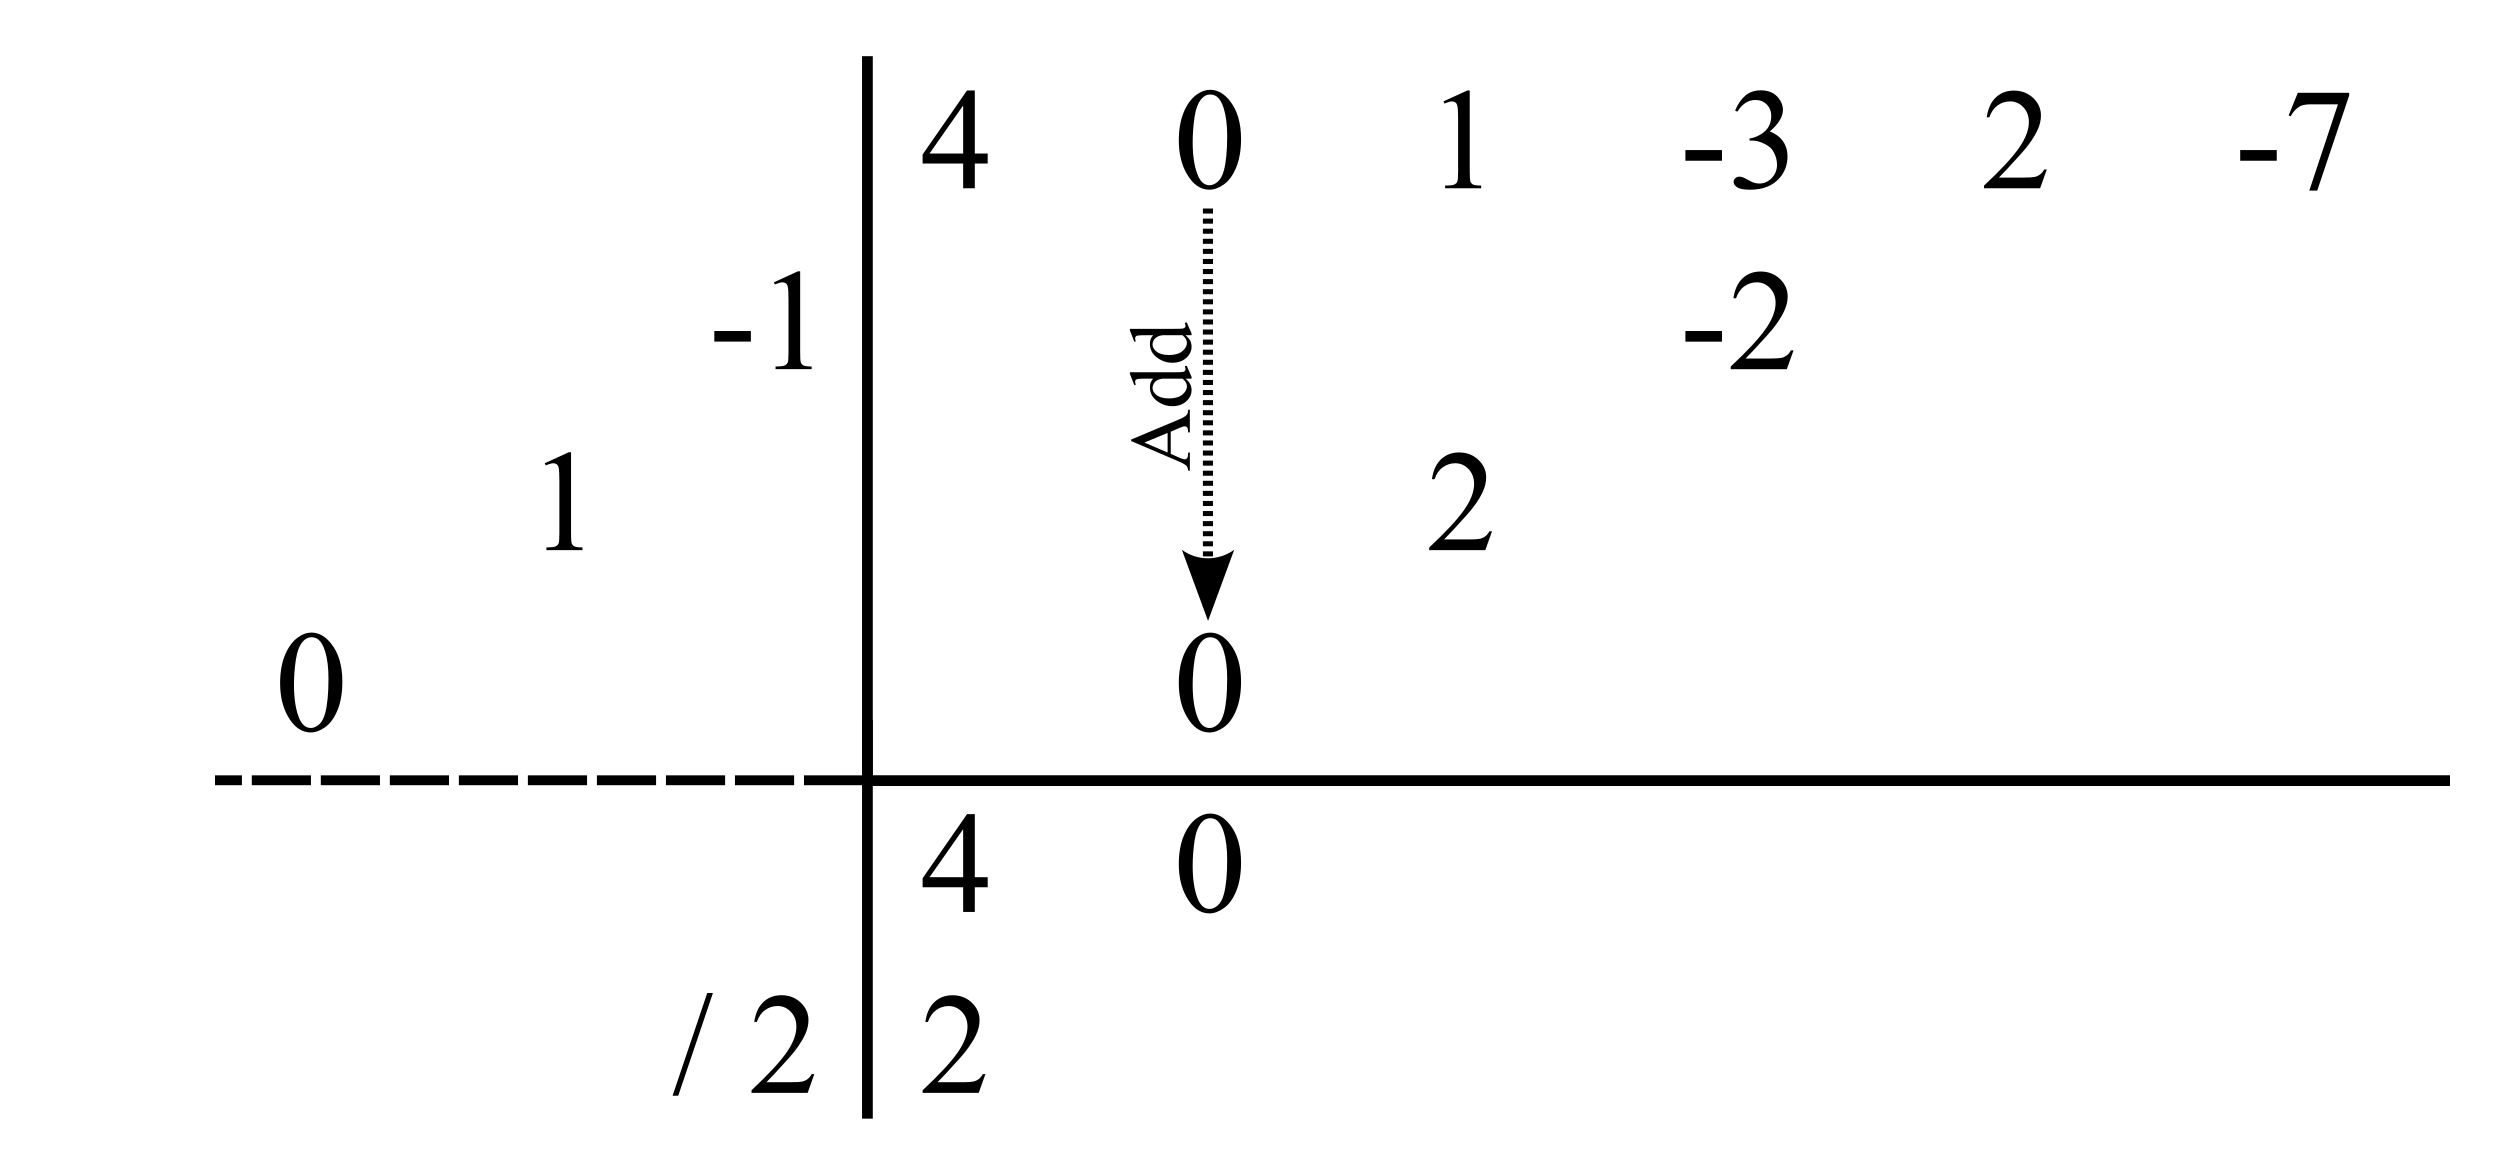 <?xml version="1.0" encoding="UTF-8"?>
<svg xmlns="http://www.w3.org/2000/svg" xmlns:xlink="http://www.w3.org/1999/xlink" width="300" height="140" viewBox="0 0 300 140">
<path fill-rule="evenodd" fill="rgb(0%, 0%, 0%)" fill-opacity="1" d="M 118.523 18.422 L 118.523 19.625 L 116.977 19.625 L 116.977 22.59 L 115.578 22.59 L 115.578 19.625 L 110.715 19.625 L 110.715 18.539 L 116.043 10.852 L 116.977 10.852 L 116.977 18.422 Z M 115.578 18.422 L 115.578 12.66 L 111.543 18.422 Z M 141.457 16.855 C 141.457 15.539 141.656 14.406 142.051 13.453 C 142.449 12.504 142.977 11.797 143.633 11.328 C 144.145 10.965 144.676 10.777 145.219 10.777 C 146.105 10.777 146.902 11.23 147.605 12.133 C 148.484 13.25 148.926 14.766 148.926 16.68 C 148.926 18.02 148.73 19.156 148.344 20.09 C 147.961 21.027 147.469 21.703 146.867 22.129 C 146.273 22.551 145.695 22.766 145.137 22.766 C 144.035 22.766 143.117 22.113 142.387 20.812 C 141.766 19.719 141.457 18.398 141.457 16.855 Z M 143.121 17.066 C 143.121 18.656 143.316 19.953 143.711 20.961 C 144.035 21.805 144.52 22.23 145.16 22.23 C 145.469 22.23 145.789 22.09 146.117 21.816 C 146.449 21.539 146.699 21.078 146.871 20.434 C 147.133 19.453 147.262 18.078 147.262 16.305 C 147.262 14.988 147.125 13.891 146.852 13.012 C 146.648 12.355 146.383 11.895 146.059 11.621 C 145.824 11.434 145.543 11.34 145.211 11.34 C 144.824 11.34 144.48 11.512 144.18 11.859 C 143.77 12.328 143.488 13.07 143.34 14.082 C 143.195 15.09 143.121 16.086 143.121 17.066 Z M 173.215 12.168 L 176.09 10.852 L 176.367 10.852 L 176.367 20.555 C 176.367 21.203 176.395 21.605 176.445 21.77 C 176.496 21.93 176.602 22.055 176.762 22.141 C 176.926 22.223 177.25 22.266 177.742 22.266 L 177.742 22.59 L 173.414 22.59 L 173.414 22.266 C 173.988 22.266 174.355 22.227 174.523 22.141 C 174.691 22.059 174.805 21.949 174.871 21.812 C 174.938 21.672 174.973 21.254 174.973 20.559 L 174.973 14.32 C 174.973 13.477 174.941 12.938 174.883 12.699 C 174.84 12.516 174.766 12.383 174.652 12.297 C 174.543 12.211 174.41 12.168 174.258 12.168 C 174.035 12.168 173.73 12.258 173.34 12.434 Z M 202.25 18.008 L 206.637 18.008 L 206.637 19.289 L 202.25 19.289 Z M 208.211 13.27 C 208.535 12.492 208.945 11.895 209.441 11.473 C 209.938 11.051 210.555 10.84 211.297 10.84 C 212.211 10.84 212.914 11.141 213.402 11.738 C 213.77 12.188 213.953 12.664 213.953 13.172 C 213.953 14.012 213.43 14.875 212.383 15.77 C 213.074 16.047 213.602 16.441 213.961 16.953 C 214.32 17.465 214.5 18.07 214.5 18.762 C 214.5 19.758 214.188 20.617 213.562 21.344 C 212.746 22.289 211.562 22.766 210.016 22.766 C 209.25 22.766 208.727 22.664 208.449 22.469 C 208.172 22.27 208.031 22.059 208.031 21.836 C 208.031 21.668 208.098 21.52 208.227 21.395 C 208.359 21.266 208.52 21.199 208.699 21.199 C 208.844 21.199 208.984 21.223 209.129 21.27 C 209.227 21.301 209.441 21.406 209.773 21.594 C 210.113 21.781 210.344 21.891 210.473 21.93 C 210.68 21.992 210.902 22.023 211.137 22.023 C 211.703 22.023 212.195 21.805 212.613 21.359 C 213.035 20.914 213.242 20.387 213.242 19.777 C 213.242 19.332 213.148 18.898 212.953 18.477 C 212.809 18.16 212.648 17.922 212.477 17.758 C 212.238 17.531 211.91 17.328 211.492 17.145 C 211.078 16.965 210.648 16.871 210.211 16.871 L 209.945 16.871 L 209.945 16.617 C 210.387 16.559 210.832 16.398 211.277 16.133 C 211.723 15.867 212.043 15.547 212.246 15.176 C 212.449 14.805 212.551 14.395 212.551 13.945 C 212.551 13.363 212.367 12.895 212.008 12.535 C 211.645 12.176 211.195 11.996 210.66 11.996 C 209.793 11.996 209.066 12.465 208.484 13.402 Z M 245.617 20.332 L 244.816 22.59 L 238.082 22.59 L 238.082 22.273 C 240.059 20.43 241.449 18.934 242.254 17.789 C 243.062 16.645 243.465 15.598 243.465 14.652 C 243.465 13.93 243.242 13.336 242.801 12.867 C 242.359 12.402 241.828 12.168 241.215 12.168 C 240.652 12.168 240.152 12.328 239.707 12.652 C 239.262 12.977 238.934 13.453 238.719 14.078 L 238.41 14.078 C 238.551 13.047 238.91 12.254 239.488 11.703 C 240.07 11.148 240.797 10.871 241.668 10.871 C 242.59 10.871 243.363 11.168 243.984 11.762 C 244.605 12.352 244.914 13.051 244.914 13.855 C 244.914 14.434 244.777 15.012 244.508 15.59 C 244.09 16.504 243.414 17.473 242.484 18.5 C 241.09 20.043 240.219 20.977 239.871 21.309 L 242.852 21.309 C 243.461 21.309 243.883 21.285 244.129 21.238 C 244.371 21.191 244.594 21.094 244.789 20.949 C 244.988 20.805 245.16 20.598 245.305 20.332 Z M 268.824 18.008 L 273.211 18.008 L 273.211 19.289 L 268.824 19.289 Z M 275.738 11.133 L 281.902 11.133 L 281.902 11.453 L 278.07 22.871 L 277.117 22.871 L 280.555 12.516 L 277.391 12.516 C 276.754 12.516 276.297 12.594 276.023 12.742 C 275.551 13.004 275.172 13.406 274.879 13.949 L 274.637 13.855 L 275.738 11.133 "/>
<path fill-rule="evenodd" fill="rgb(0%, 0%, 0%)" fill-opacity="1" d="M 202.25 39.719 L 206.637 39.719 L 206.637 41 L 202.25 41 Z M 215.223 42.043 L 214.418 44.301 L 207.688 44.301 L 207.688 43.984 C 209.664 42.141 211.055 40.645 211.859 39.5 C 212.668 38.355 213.07 37.309 213.07 36.363 C 213.07 35.641 212.848 35.047 212.406 34.578 C 211.965 34.113 211.434 33.879 210.816 33.879 C 210.258 33.879 209.758 34.043 209.312 34.367 C 208.867 34.688 208.535 35.164 208.324 35.789 L 208.016 35.789 C 208.156 34.758 208.516 33.965 209.094 33.414 C 209.676 32.859 210.398 32.582 211.27 32.582 C 212.195 32.582 212.969 32.879 213.59 33.473 C 214.211 34.062 214.52 34.762 214.52 35.566 C 214.52 36.145 214.383 36.723 214.113 37.301 C 213.695 38.215 213.02 39.188 212.09 40.211 C 210.691 41.754 209.82 42.688 209.473 43.02 L 212.457 43.02 C 213.062 43.02 213.488 42.996 213.73 42.949 C 213.977 42.902 214.195 42.809 214.395 42.66 C 214.594 42.516 214.762 42.309 214.91 42.043 L 215.223 42.043 "/>
<path fill-rule="evenodd" fill="rgb(0%, 0%, 0%)" fill-opacity="1" d="M 179.043 63.754 L 178.238 66.012 L 171.508 66.012 L 171.508 65.699 C 173.484 63.852 174.875 62.355 175.68 61.211 C 176.488 60.066 176.891 59.02 176.891 58.074 C 176.891 57.352 176.668 56.758 176.227 56.289 C 175.785 55.824 175.254 55.59 174.637 55.59 C 174.078 55.59 173.574 55.754 173.133 56.078 C 172.688 56.402 172.355 56.875 172.145 57.504 L 171.836 57.504 C 171.977 56.469 172.336 55.676 172.914 55.125 C 173.496 54.57 174.223 54.293 175.09 54.293 C 176.016 54.293 176.789 54.59 177.41 55.184 C 178.027 55.777 178.34 56.473 178.34 57.277 C 178.34 57.855 178.203 58.434 177.934 59.012 C 177.516 59.926 176.84 60.898 175.906 61.922 C 174.512 63.465 173.641 64.402 173.293 64.73 L 176.277 64.73 C 176.883 64.73 177.309 64.707 177.551 64.66 C 177.797 64.613 178.016 64.52 178.215 64.371 C 178.41 64.227 178.586 64.02 178.73 63.754 L 179.043 63.754 "/>
<path fill-rule="evenodd" fill="rgb(0%, 0%, 0%)" fill-opacity="1" d="M 141.457 81.988 C 141.457 80.672 141.656 79.539 142.051 78.59 C 142.449 77.637 142.977 76.93 143.633 76.465 C 144.145 76.098 144.676 75.914 145.219 75.914 C 146.105 75.914 146.902 76.363 147.605 77.266 C 148.484 78.383 148.926 79.898 148.926 81.812 C 148.926 83.152 148.73 84.289 148.344 85.223 C 147.961 86.16 147.469 86.84 146.867 87.262 C 146.273 87.688 145.695 87.898 145.137 87.898 C 144.035 87.898 143.117 87.246 142.387 85.945 C 141.766 84.852 141.457 83.531 141.457 81.988 Z M 143.121 82.203 C 143.121 83.789 143.316 85.09 143.711 86.094 C 144.035 86.941 144.52 87.363 145.16 87.363 C 145.469 87.363 145.789 87.227 146.117 86.949 C 146.449 86.676 146.699 86.215 146.871 85.566 C 147.133 84.59 147.262 83.215 147.262 81.438 C 147.262 80.121 147.125 79.023 146.852 78.145 C 146.648 77.492 146.383 77.027 146.059 76.754 C 145.824 76.566 145.543 76.473 145.211 76.473 C 144.824 76.473 144.48 76.645 144.18 76.992 C 143.77 77.465 143.488 78.203 143.34 79.215 C 143.195 80.227 143.121 81.223 143.121 82.203 "/>
<path fill-rule="evenodd" fill="rgb(0%, 0%, 0%)" fill-opacity="1" d="M 118.523 105.266 L 118.523 106.473 L 116.977 106.473 L 116.977 109.434 L 115.578 109.434 L 115.578 106.473 L 110.715 106.473 L 110.715 105.387 L 116.043 97.699 L 116.977 97.699 L 116.977 105.266 Z M 115.578 105.266 L 115.578 99.504 L 111.543 105.266 Z M 141.457 103.703 C 141.457 102.383 141.656 101.25 142.051 100.301 C 142.449 99.348 142.977 98.641 143.633 98.176 C 144.145 97.809 144.676 97.625 145.219 97.625 C 146.105 97.625 146.902 98.078 147.605 98.98 C 148.484 100.094 148.926 101.609 148.926 103.523 C 148.926 104.863 148.73 106 148.344 106.938 C 147.961 107.871 147.469 108.551 146.867 108.973 C 146.273 109.398 145.695 109.609 145.137 109.609 C 144.035 109.609 143.117 108.961 142.387 107.656 C 141.766 106.562 141.457 105.242 141.457 103.703 Z M 143.121 103.91 C 143.121 105.504 143.316 106.801 143.711 107.805 C 144.035 108.652 144.52 109.074 145.16 109.074 C 145.469 109.074 145.789 108.938 146.117 108.66 C 146.449 108.387 146.699 107.926 146.871 107.277 C 147.133 106.301 147.262 104.926 147.262 103.148 C 147.262 101.832 147.125 100.734 146.852 99.855 C 146.648 99.203 146.383 98.738 146.059 98.465 C 145.824 98.277 145.543 98.184 145.211 98.184 C 144.824 98.184 144.48 98.355 144.18 98.703 C 143.77 99.176 143.488 99.914 143.34 100.926 C 143.195 101.938 143.121 102.934 143.121 103.91 "/>
<path fill-rule="evenodd" fill="rgb(0%, 0%, 0%)" fill-opacity="1" d="M 118.25 128.891 L 117.445 131.148 L 110.715 131.148 L 110.715 130.832 C 112.691 128.984 114.082 127.488 114.887 126.348 C 115.695 125.199 116.098 124.156 116.098 123.207 C 116.098 122.484 115.879 121.891 115.434 121.426 C 114.992 120.961 114.465 120.727 113.848 120.727 C 113.285 120.727 112.785 120.887 112.34 121.211 C 111.895 121.535 111.566 122.012 111.352 122.637 L 111.043 122.637 C 111.184 121.602 111.543 120.809 112.121 120.258 C 112.703 119.707 113.43 119.43 114.301 119.43 C 115.223 119.43 115.996 119.727 116.617 120.316 C 117.238 120.91 117.547 121.609 117.547 122.414 C 117.547 122.988 117.41 123.57 117.141 124.148 C 116.723 125.062 116.047 126.031 115.117 127.059 C 113.723 128.598 112.852 129.535 112.504 129.867 L 115.484 129.867 C 116.09 129.867 116.516 129.844 116.762 129.793 C 117.004 129.746 117.227 129.652 117.422 129.508 C 117.621 129.359 117.793 129.156 117.938 128.891 L 118.25 128.891 "/>
<path fill="none" stroke-width="12.9" stroke-linecap="butt" stroke-linejoin="miter" stroke="rgb(0%, 0%, 0%)" stroke-opacity="1" stroke-miterlimit="4" d="M 1040.898 1332.578 L 1040.898 463.242 L 2940 463.242 " transform="matrix(0.1, 0, 0, -0.1, 0, 140)"/>
<path fill="none" stroke-width="11.83" stroke-linecap="butt" stroke-linejoin="miter" stroke="rgb(0%, 0%, 0%)" stroke-opacity="1" stroke-dasharray="71 11.83" stroke-miterlimit="4" d="M 1035.781 463.672 L 258.008 463.672 " transform="matrix(0.1, 0, 0, -0.1, 0, 140)"/>
<path fill="none" stroke-width="12.9" stroke-linecap="butt" stroke-linejoin="miter" stroke="rgb(0%, 0%, 0%)" stroke-opacity="1" stroke-miterlimit="4" d="M 1040.898 536.016 L 1040.898 57.617 " transform="matrix(0.1, 0, 0, -0.1, 0, 140)"/>
<path fill-rule="evenodd" fill="rgb(0%, 0%, 0%)" fill-opacity="1" d="M 85.719 39.719 L 90.105 39.719 L 90.105 40.996 L 85.719 40.996 Z M 92.863 33.879 L 95.738 32.562 L 96.02 32.562 L 96.02 42.262 C 96.02 42.91 96.043 43.316 96.094 43.477 C 96.148 43.637 96.254 43.762 96.414 43.848 C 96.574 43.934 96.898 43.977 97.395 43.977 L 97.395 44.297 L 93.066 44.297 L 93.066 43.977 C 93.637 43.977 94.008 43.934 94.172 43.852 C 94.34 43.77 94.457 43.656 94.52 43.52 C 94.59 43.379 94.621 42.965 94.621 42.27 L 94.621 36.027 C 94.621 35.188 94.594 34.645 94.531 34.406 C 94.492 34.223 94.414 34.09 94.305 34.004 C 94.195 33.922 94.062 33.879 93.906 33.879 C 93.688 33.879 93.383 33.965 92.992 34.141 L 92.863 33.879 "/>
<path fill-rule="evenodd" fill="rgb(0%, 0%, 0%)" fill-opacity="1" d="M 65.367 55.59 L 68.246 54.273 L 68.523 54.273 L 68.523 63.973 C 68.523 64.621 68.547 65.027 68.602 65.188 C 68.652 65.348 68.758 65.473 68.918 65.559 C 69.078 65.645 69.406 65.688 69.898 65.688 L 69.898 66.012 L 65.57 66.012 L 65.57 65.688 C 66.145 65.688 66.512 65.645 66.68 65.562 C 66.844 65.48 66.961 65.367 67.027 65.23 C 67.094 65.094 67.125 64.676 67.125 63.98 L 67.125 57.742 C 67.125 56.898 67.098 56.355 67.035 56.117 C 66.996 55.934 66.918 55.801 66.809 55.715 C 66.699 55.633 66.566 55.59 66.414 55.59 C 66.191 55.59 65.887 55.676 65.496 55.852 L 65.367 55.59 "/>
<path fill-rule="evenodd" fill="rgb(0%, 0%, 0%)" fill-opacity="1" d="M 33.613 81.988 C 33.613 80.668 33.809 79.535 34.207 78.586 C 34.602 77.637 35.129 76.926 35.789 76.461 C 36.301 76.094 36.828 75.91 37.375 75.91 C 38.262 75.91 39.055 76.363 39.762 77.266 C 40.641 78.383 41.082 79.895 41.082 81.809 C 41.082 83.148 40.887 84.285 40.5 85.223 C 40.113 86.156 39.621 86.836 39.023 87.262 C 38.426 87.684 37.848 87.895 37.289 87.895 C 36.191 87.895 35.273 87.246 34.539 85.945 C 33.922 84.848 33.613 83.531 33.613 81.988 Z M 35.277 82.199 C 35.277 83.789 35.473 85.086 35.863 86.09 C 36.191 86.938 36.672 87.359 37.316 87.359 C 37.625 87.359 37.941 87.223 38.273 86.949 C 38.602 86.672 38.855 86.211 39.027 85.562 C 39.285 84.586 39.418 83.211 39.418 81.438 C 39.418 80.117 39.281 79.02 39.008 78.141 C 38.805 77.488 38.539 77.023 38.211 76.754 C 37.98 76.562 37.695 76.469 37.367 76.469 C 36.98 76.469 36.637 76.645 36.336 76.988 C 35.922 77.461 35.645 78.203 35.496 79.215 C 35.348 80.223 35.277 81.219 35.277 82.199 "/>
<path fill-rule="evenodd" fill="rgb(0%, 0%, 0%)" fill-opacity="1" d="M 85.551 119.16 L 81.387 131.492 L 80.707 131.492 L 84.871 119.16 Z M 97.719 128.887 L 96.918 131.145 L 90.184 131.145 L 90.184 130.828 C 92.16 128.98 93.551 127.484 94.355 126.344 C 95.164 125.199 95.566 124.152 95.566 123.207 C 95.566 122.48 95.348 121.887 94.902 121.422 C 94.461 120.957 93.934 120.723 93.316 120.723 C 92.758 120.723 92.254 120.883 91.809 121.207 C 91.363 121.531 91.035 122.008 90.82 122.633 L 90.512 122.633 C 90.652 121.602 91.012 120.809 91.594 120.258 C 92.172 119.703 92.898 119.426 93.77 119.426 C 94.691 119.426 95.465 119.723 96.086 120.316 C 96.707 120.906 97.016 121.605 97.016 122.41 C 97.016 122.988 96.883 123.566 96.609 124.145 C 96.191 125.059 95.516 126.027 94.586 127.055 C 93.191 128.598 92.32 129.531 91.973 129.863 L 94.953 129.863 C 95.562 129.863 95.984 129.84 96.23 129.793 C 96.473 129.746 96.695 129.648 96.891 129.504 C 97.09 129.359 97.262 129.152 97.406 128.887 L 97.719 128.887 "/>
<path fill="none" stroke-width="12.1" stroke-linecap="butt" stroke-linejoin="miter" stroke="rgb(0%, 0%, 0%)" stroke-opacity="1" stroke-dasharray="6.05 6.05" stroke-miterlimit="4" d="M 1449.531 1149.766 L 1449.531 672.109 " transform="matrix(0.1, 0, 0, -0.1, 0, 140)"/>
<path fill-rule="evenodd" fill="rgb(0%, 0%, 0%)" fill-opacity="1" d="M 148.105 65.973 L 144.965 74.512 L 141.824 65.973 C 143.68 67.34 146.215 67.332 148.105 65.973 "/>
<path fill-rule="evenodd" fill="rgb(0%, 0%, 0%)" fill-opacity="1" d="M 140.488 51.805 L 140.488 54.465 L 141.578 54.945 C 141.848 55.062 142.051 55.121 142.184 55.121 C 142.289 55.121 142.379 55.07 142.461 54.969 C 142.539 54.863 142.578 54.645 142.578 54.305 L 142.781 54.305 L 142.781 56.477 L 142.594 56.477 C 142.543 56.191 142.477 56.008 142.398 55.922 C 142.234 55.754 141.906 55.562 141.41 55.355 L 135.742 52.926 L 135.742 52.746 L 141.473 50.336 C 141.93 50.145 142.23 49.973 142.371 49.82 C 142.512 49.66 142.582 49.445 142.582 49.168 L 142.781 49.168 L 142.781 51.891 L 142.582 51.891 C 142.582 51.605 142.543 51.41 142.469 51.312 C 142.391 51.211 142.293 51.16 142.184 51.16 C 142.031 51.16 141.797 51.23 141.48 51.371 Z M 140.113 51.949 L 137.324 53.109 L 140.113 54.305 Z M 142.262 45.438 C 142.539 45.668 142.73 45.895 142.836 46.113 C 142.938 46.332 142.988 46.57 142.988 46.824 C 142.988 47.336 142.773 47.785 142.344 48.168 C 141.914 48.551 141.359 48.742 140.684 48.742 C 140.008 48.742 139.391 48.531 138.828 48.105 C 138.27 47.68 137.988 47.137 137.988 46.469 C 137.988 46.055 138.117 45.711 138.379 45.438 L 137.516 45.438 C 136.98 45.438 136.656 45.449 136.531 45.477 C 136.41 45.504 136.324 45.543 136.281 45.598 C 136.238 45.652 136.215 45.723 136.215 45.805 C 136.215 45.895 136.242 46.012 136.297 46.16 L 136.125 46.227 L 135.59 44.879 L 135.59 44.672 L 140.941 44.672 C 141.484 44.672 141.816 44.66 141.938 44.633 C 142.059 44.609 142.145 44.57 142.191 44.512 C 142.238 44.457 142.262 44.391 142.262 44.316 C 142.262 44.223 142.23 44.102 142.176 43.949 L 142.406 43.895 L 142.988 45.223 L 142.988 45.438 Z M 141.906 45.438 L 139.508 45.438 C 139.277 45.457 139.066 45.52 138.879 45.621 C 138.688 45.727 138.547 45.863 138.449 46.035 C 138.352 46.207 138.305 46.371 138.305 46.531 C 138.305 46.836 138.438 47.105 138.711 47.344 C 139.07 47.656 139.594 47.812 140.277 47.812 C 140.973 47.812 141.508 47.66 141.875 47.359 C 142.246 47.055 142.43 46.719 142.43 46.348 C 142.43 46.031 142.254 45.73 141.906 45.438 Z M 142.262 40.227 C 142.539 40.457 142.73 40.684 142.836 40.902 C 142.938 41.121 142.988 41.359 142.988 41.613 C 142.988 42.125 142.773 42.574 142.344 42.957 C 141.914 43.34 141.359 43.531 140.684 43.531 C 140.008 43.531 139.391 43.32 138.828 42.895 C 138.27 42.473 137.988 41.926 137.988 41.258 C 137.988 40.844 138.117 40.5 138.379 40.227 L 137.516 40.227 C 136.98 40.227 136.656 40.238 136.531 40.266 C 136.41 40.289 136.324 40.332 136.281 40.387 C 136.238 40.441 136.215 40.512 136.215 40.594 C 136.215 40.684 136.242 40.801 136.297 40.949 L 136.125 41.016 L 135.59 39.668 L 135.59 39.461 L 140.941 39.461 C 141.484 39.461 141.816 39.449 141.938 39.426 C 142.059 39.398 142.145 39.359 142.191 39.301 C 142.238 39.246 142.262 39.18 142.262 39.105 C 142.262 39.016 142.23 38.891 142.176 38.738 L 142.406 38.684 L 142.988 40.012 L 142.988 40.227 Z M 141.906 40.227 L 139.508 40.227 C 139.277 40.246 139.066 40.309 138.879 40.41 C 138.688 40.516 138.547 40.652 138.449 40.824 C 138.352 40.992 138.305 41.16 138.305 41.32 C 138.305 41.625 138.438 41.895 138.711 42.133 C 139.07 42.445 139.594 42.602 140.277 42.602 C 140.973 42.602 141.508 42.453 141.875 42.148 C 142.246 41.844 142.43 41.508 142.43 41.137 C 142.43 40.82 142.254 40.52 141.906 40.227 "/>
</svg>
